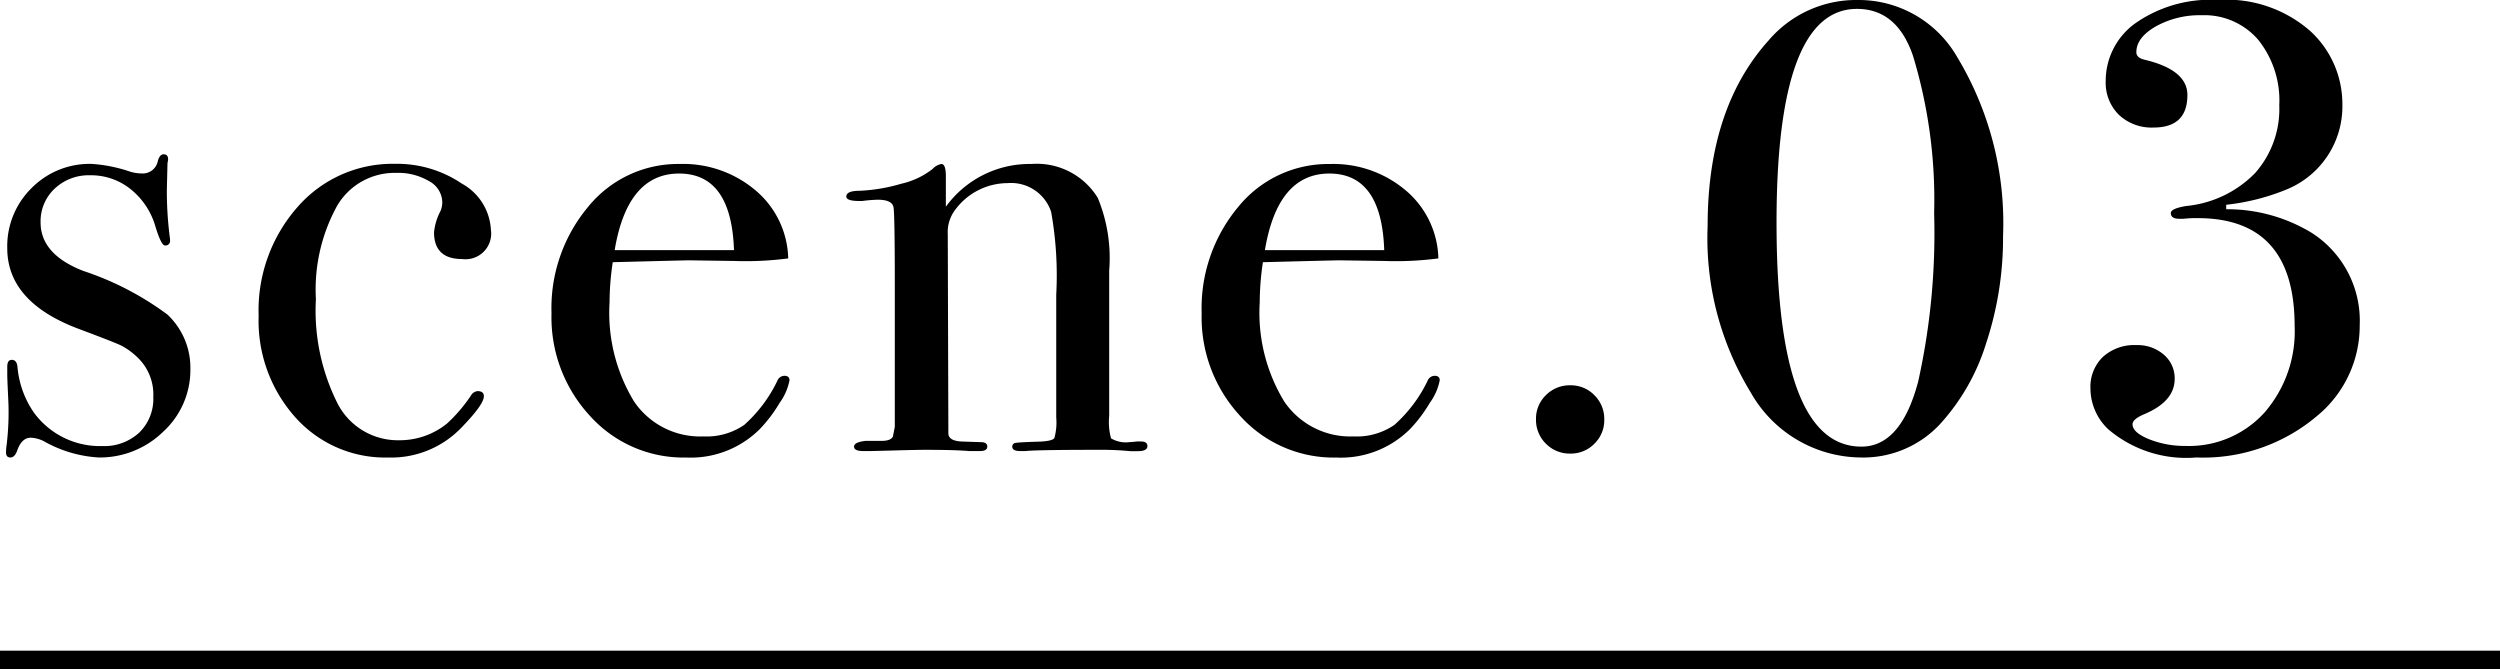 <svg xmlns="http://www.w3.org/2000/svg" width="133.221" height="35.673" viewBox="0 0 133.221 35.673">
  <g id="グループ_39" data-name="グループ 39" transform="translate(-164.279 -2593.03)">
    <path id="パス_1449" data-name="パス 1449" d="M11.424-4.318A4.453,4.453,0,0,1,9.979-.969,4.828,4.828,0,0,1,6.528.408,6.7,6.7,0,0,1,3.706-.408a1.7,1.7,0,0,0-.782-.238q-.476,0-.714.646-.136.408-.374.408T1.6.136a2.95,2.95,0,0,1,.034-.408,14.616,14.616,0,0,0,.1-2.006q0-.1-.034-.816t-.034-.952V-4.42q0-.374.238-.374.272,0,.306.374a5.035,5.035,0,0,0,.884,2.448A4.357,4.357,0,0,0,6.732-.2,2.737,2.737,0,0,0,8.7-.918a2.509,2.509,0,0,0,.748-1.9A2.725,2.725,0,0,0,8.6-4.93a3.648,3.648,0,0,0-.867-.629q-.391-.187-2.3-.9Q1.666-7.888,1.666-10.744a4.341,4.341,0,0,1,1.292-3.2,4.341,4.341,0,0,1,3.2-1.292,7.888,7.888,0,0,1,2.04.408,2.154,2.154,0,0,0,.612.1.823.823,0,0,0,.884-.68q.1-.34.306-.34.238,0,.238.272a1.7,1.7,0,0,1-.034.2l-.034,1.428a19.127,19.127,0,0,0,.17,2.618v.068a.24.24,0,0,1-.272.272q-.2,0-.51-1.02a3.924,3.924,0,0,0-1.309-1.972,3.357,3.357,0,0,0-2.159-.748,2.646,2.646,0,0,0-1.9.714,2.385,2.385,0,0,0-.748,1.8q0,1.7,2.278,2.584A15.831,15.831,0,0,1,10.2-7.208,3.88,3.88,0,0,1,11.424-4.318ZM27.438-11.73a1.368,1.368,0,0,1-1.53,1.564q-1.5,0-1.5-1.428a3.077,3.077,0,0,1,.34-1.122,1.2,1.2,0,0,0,.1-.476,1.3,1.3,0,0,0-.7-1.122,3.212,3.212,0,0,0-1.751-.442,3.544,3.544,0,0,0-3.162,1.768,9.254,9.254,0,0,0-1.122,4.964,11.011,11.011,0,0,0,1.156,5.559A3.61,3.61,0,0,0,22.542-.51a4.01,4.01,0,0,0,2.55-.884,8.137,8.137,0,0,0,1.326-1.564.469.469,0,0,1,.306-.17q.34,0,.34.272,0,.442-1.19,1.666a5.177,5.177,0,0,1-3.91,1.6,6.408,6.408,0,0,1-4.947-2.142A7.712,7.712,0,0,1,15.062-7.14a8.319,8.319,0,0,1,2.074-5.8,6.717,6.717,0,0,1,5.2-2.3,6.159,6.159,0,0,1,3.553,1.054A2.98,2.98,0,0,1,27.438-11.73ZM43.35-3.706A3.005,3.005,0,0,1,42.823-2.5a7.5,7.5,0,0,1-1.071,1.411,5.218,5.218,0,0,1-3.91,1.5A6.7,6.7,0,0,1,32.725-1.8a7.729,7.729,0,0,1-2.057-5.474,8.412,8.412,0,0,1,1.955-5.678A6.169,6.169,0,0,1,37.5-15.232a5.968,5.968,0,0,1,4.046,1.411A4.887,4.887,0,0,1,43.282-10.2a17.4,17.4,0,0,1-2.89.136l-2.38-.034q-.238,0-4.08.1a14.314,14.314,0,0,0-.17,2.142,9.085,9.085,0,0,0,1.309,5.287A4.255,4.255,0,0,0,38.76-.714a3.541,3.541,0,0,0,2.176-.612A7.478,7.478,0,0,0,42.7-3.672a.415.415,0,0,1,.374-.272Q43.35-3.944,43.35-3.706Zm-2.958-6.936q-.136-4.08-2.924-4.08-2.754,0-3.434,4.08ZM62.424-.2q0,.272-.51.272h-.408A15.9,15.9,0,0,0,59.84,0Q56.508,0,55.9.068h-.238q-.442,0-.442-.238a.2.2,0,0,1,.187-.2q.187-.034,1.309-.068.646-.034.748-.187a3.1,3.1,0,0,0,.1-1.1V-8.262a19.187,19.187,0,0,0-.272-4.42,2.247,2.247,0,0,0-2.312-1.53,3.488,3.488,0,0,0-2.856,1.5,1.964,1.964,0,0,0-.34,1.224L51.816-.884q0,.408.714.442l1.02.034q.34,0,.34.238t-.408.238h-.544Q52.19,0,50.558,0q-.374,0-1.615.034T47.5.068h-.2q-.51,0-.51-.238T47.4-.476h.85q.51,0,.612-.238l.1-.51V-8.636q0-3.876-.068-4.284t-.85-.408a8.111,8.111,0,0,0-.816.068h-.17q-.68,0-.68-.238,0-.306.714-.306a9.2,9.2,0,0,0,2.21-.374,4.217,4.217,0,0,0,1.666-.782.867.867,0,0,1,.476-.272q.238,0,.238.646v1.632a5.514,5.514,0,0,1,4.556-2.278,3.813,3.813,0,0,1,3.536,1.8,8.35,8.35,0,0,1,.612,3.876V-1.8a3.233,3.233,0,0,0,.1,1.19,1.536,1.536,0,0,0,.986.2,3.619,3.619,0,0,0,.374-.034h.238Q62.424-.442,62.424-.2ZM78-3.706A3.005,3.005,0,0,1,77.469-2.5,7.5,7.5,0,0,1,76.4-1.088a5.218,5.218,0,0,1-3.91,1.5A6.7,6.7,0,0,1,67.371-1.8a7.729,7.729,0,0,1-2.057-5.474,8.412,8.412,0,0,1,1.955-5.678,6.169,6.169,0,0,1,4.879-2.278,5.968,5.968,0,0,1,4.046,1.411A4.887,4.887,0,0,1,77.928-10.2a17.4,17.4,0,0,1-2.89.136l-2.38-.034q-.238,0-4.08.1a14.313,14.313,0,0,0-.17,2.142,9.085,9.085,0,0,0,1.309,5.287A4.255,4.255,0,0,0,73.406-.714a3.541,3.541,0,0,0,2.176-.612A7.478,7.478,0,0,0,77.35-3.672a.415.415,0,0,1,.374-.272Q78-3.944,78-3.706Zm-2.958-6.936q-.136-4.08-2.924-4.08-2.754,0-3.434,4.08ZM86.768-1.6a1.737,1.737,0,0,1-.527,1.275A1.737,1.737,0,0,1,84.966.2a1.777,1.777,0,0,1-1.309-.527,1.777,1.777,0,0,1-.527-1.309,1.737,1.737,0,0,1,.527-1.275,1.777,1.777,0,0,1,1.309-.527,1.737,1.737,0,0,1,1.275.527A1.777,1.777,0,0,1,86.768-1.6Zm21.25-9.792a17.843,17.843,0,0,1-.9,5.712,11.353,11.353,0,0,1-2.465,4.318A5.584,5.584,0,0,1,100.4.408,6.8,6.8,0,0,1,94.571-3.06a15.781,15.781,0,0,1-2.295-8.874q0-6.256,3.23-9.86a6.13,6.13,0,0,1,4.76-2.176,6.055,6.055,0,0,1,5.3,3.026A17.131,17.131,0,0,1,108.018-11.39Zm-3.672-1.224a26.366,26.366,0,0,0-1.122-8.364q-.85-2.516-2.992-2.516-4.284,0-4.284,11.39Q95.948-.17,100.47-.17q2.108,0,3.026-3.468A36.473,36.473,0,0,0,104.346-12.614ZM127.024-6.63A6.215,6.215,0,0,1,124.746-1.8,9.38,9.38,0,0,1,118.32.408a6.407,6.407,0,0,1-4.692-1.5,3,3,0,0,1-.952-2.176,2.211,2.211,0,0,1,.663-1.683,2.487,2.487,0,0,1,1.785-.629,2.128,2.128,0,0,1,1.462.51,1.648,1.648,0,0,1,.578,1.292q0,1.19-1.6,1.87-.646.272-.646.544,0,.442.884.8a5.129,5.129,0,0,0,1.938.357,5.423,5.423,0,0,0,4.2-1.768A6.589,6.589,0,0,0,123.556-6.6q0-5.746-5.168-5.746a5.862,5.862,0,0,0-.748.034H117.4q-.442,0-.442-.306,0-.238.816-.374a5.924,5.924,0,0,0,3.672-1.751,5.153,5.153,0,0,0,1.292-3.621,5.171,5.171,0,0,0-1.122-3.485,3.781,3.781,0,0,0-3.026-1.309,4.8,4.8,0,0,0-2.431.595q-1.037.595-1.037,1.377,0,.306.476.408,2.244.544,2.244,1.87,0,1.734-1.8,1.734a2.54,2.54,0,0,1-1.853-.68,2.4,2.4,0,0,1-.7-1.8,3.773,3.773,0,0,1,1.581-3.077,6.968,6.968,0,0,1,4.4-1.241,6.759,6.759,0,0,1,4.93,1.666,5.265,5.265,0,0,1,1.7,3.876,4.78,4.78,0,0,1-2.89,4.522,11.821,11.821,0,0,1-3.3.85v.238a8.664,8.664,0,0,1,4.556,1.258A5.56,5.56,0,0,1,127.024-6.63Z" transform="translate(163 2617)"/>
    <line id="線_9" data-name="線 9" x2="133.221" transform="translate(164.279 2628.203)" fill="none" stroke="#000" stroke-width="1"/>
  </g>
</svg>
